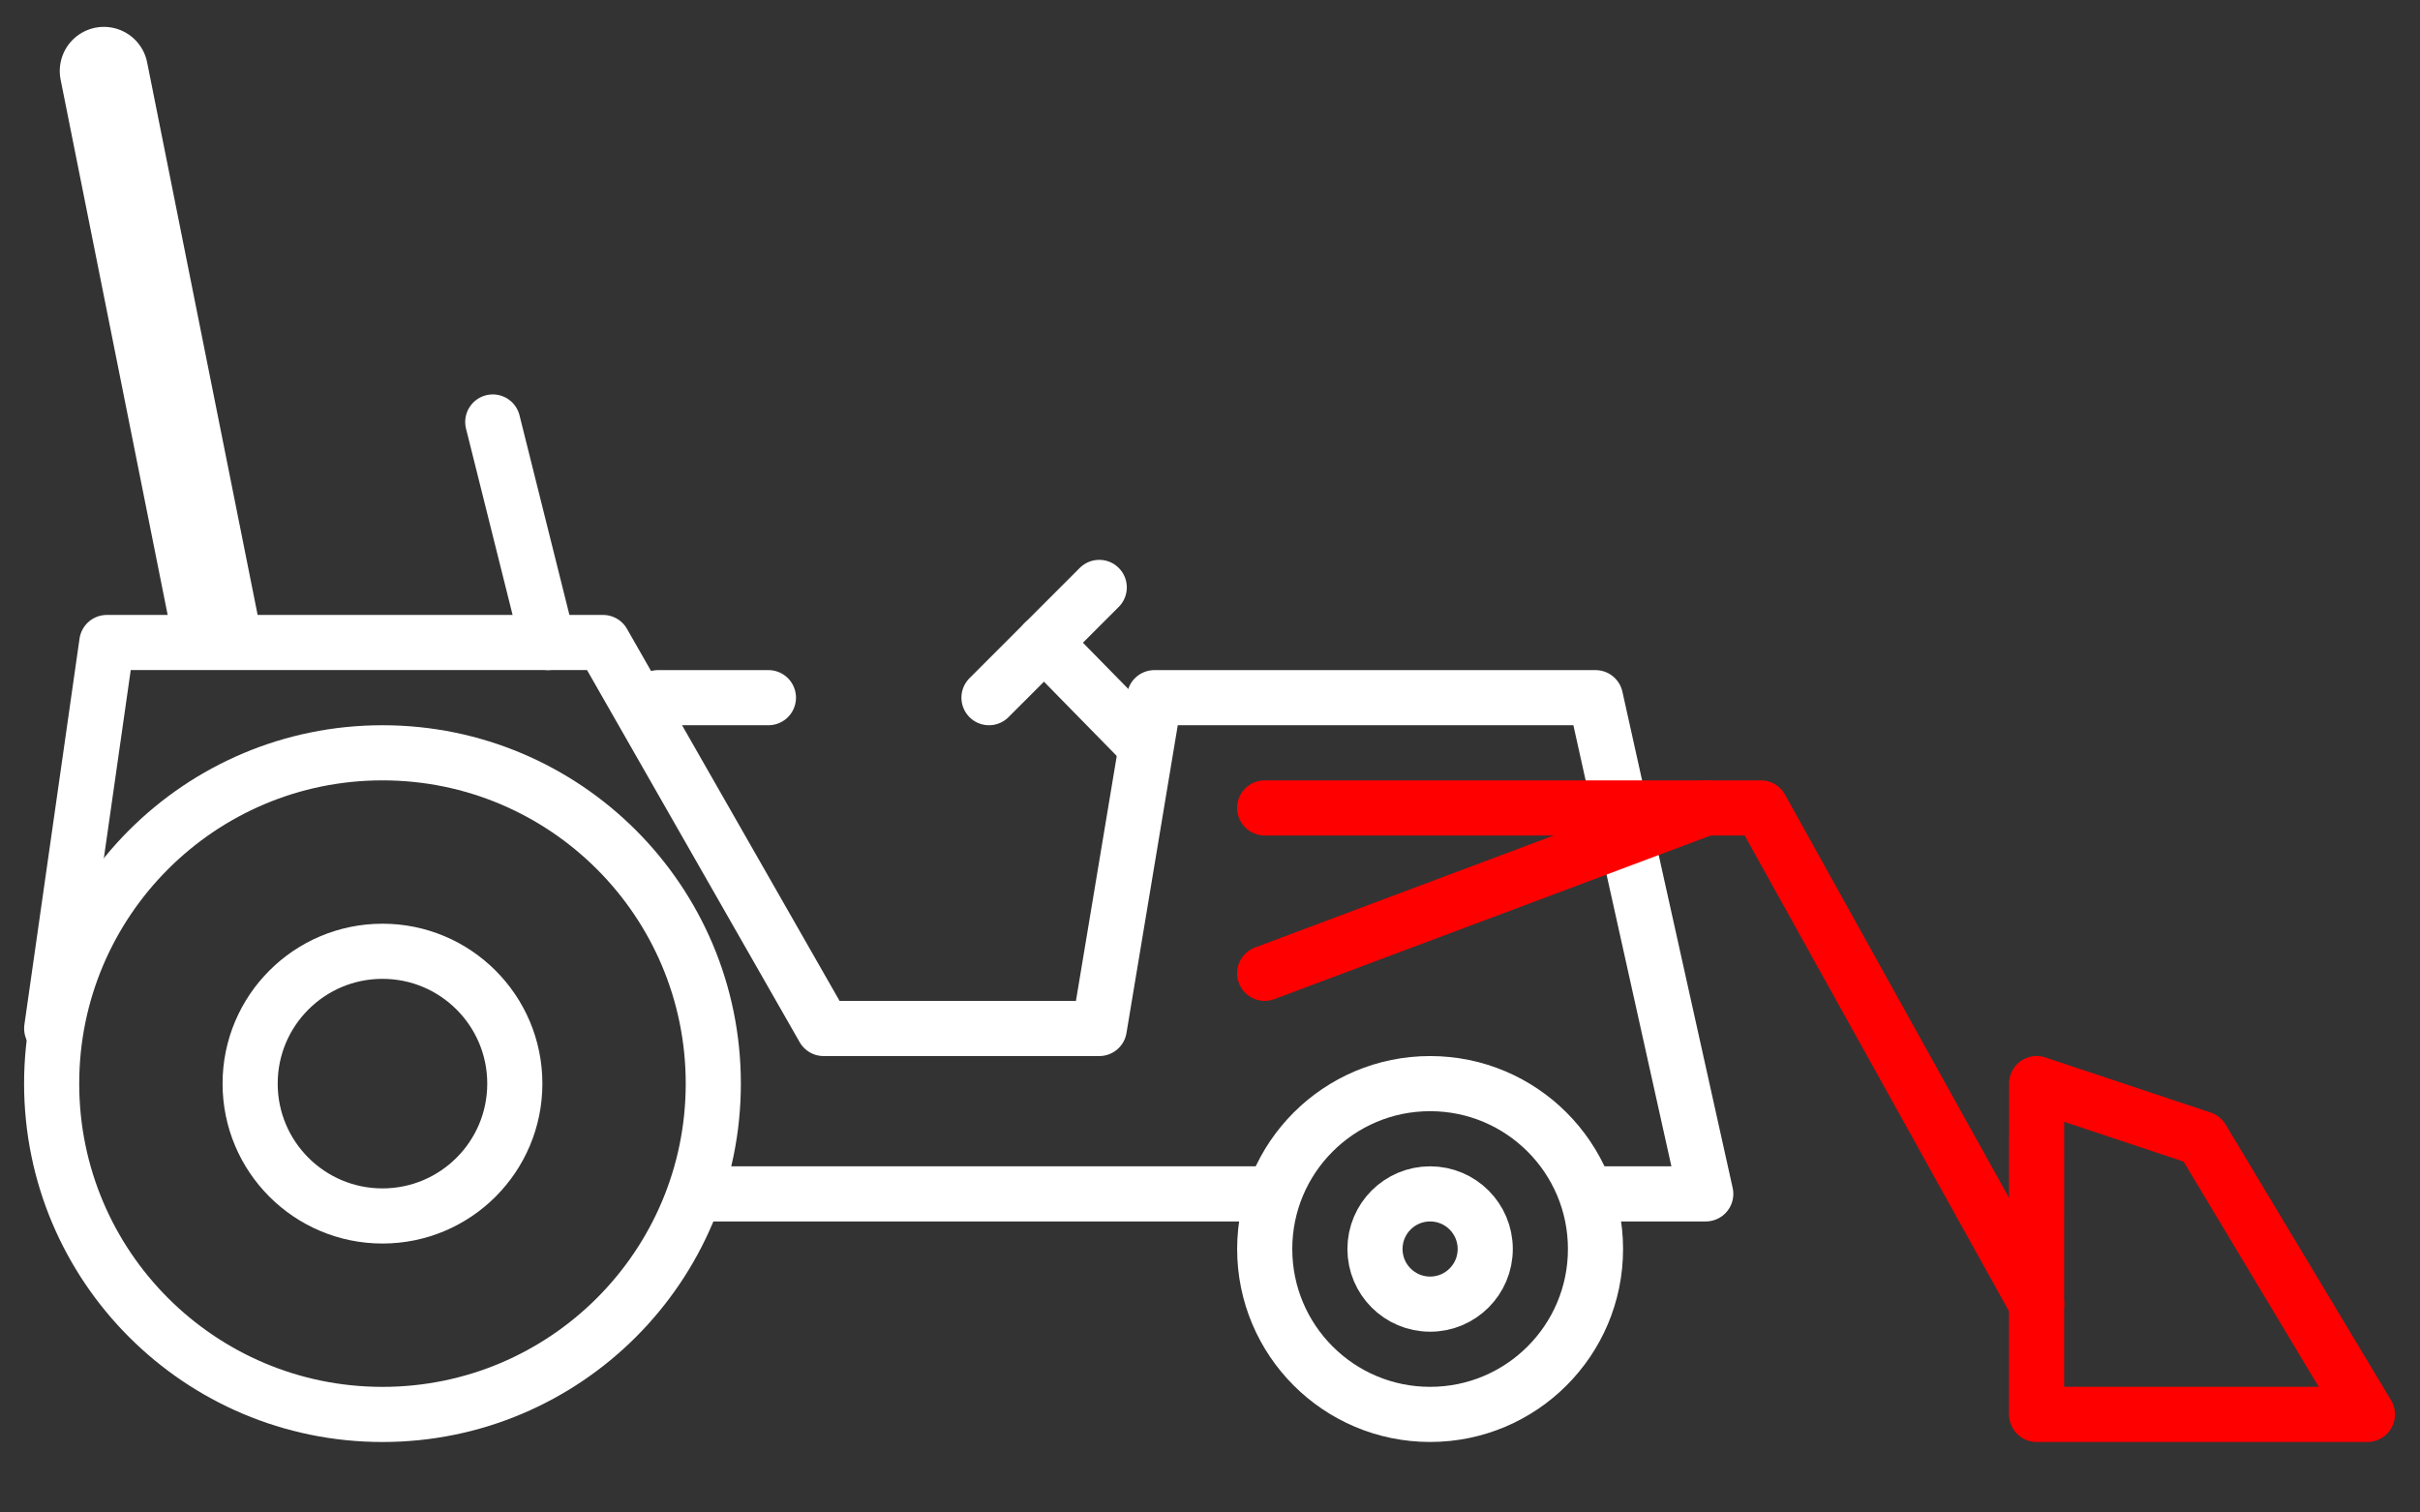 <?xml version="1.0" encoding="UTF-8" standalone="no"?>
<svg
   xmlns:dc="http://purl.org/dc/elements/1.1/"
   xmlns:cc="http://creativecommons.org/ns#"
   xmlns:rdf="http://www.w3.org/1999/02/22-rdf-syntax-ns#"
   xmlns:svg="http://www.w3.org/2000/svg"
   xmlns="http://www.w3.org/2000/svg"
   xmlns:sodipodi="http://sodipodi.sourceforge.net/DTD/sodipodi-0.dtd"
   xmlns:inkscape="http://www.inkscape.org/namespaces/inkscape"
   width="64"
   height="40"
   viewBox="0 0 64 40"
   version="1.1"
   id="svg8"
   inkscape:version="1.0.1 (3bc2e813f5, 2020-09-07)"
   sodipodi:docname="image.svg"
   inkscape:export-filename="D:\wip\FELLeveler\icon\image.png"
   inkscape:export-xdpi="96"
   inkscape:export-ydpi="96">
  <rect x="0" y="0" width="64" height="40" fill="#333333" stroke="none"/>
  <defs
     id="defs2" />
  <sodipodi:namedview
     id="base"
     pagecolor="#000000"
     bordercolor="#666666"
     borderopacity="1.0"
     inkscape:pageopacity="1"
     inkscape:pageshadow="2"
     inkscape:zoom="4"
     inkscape:cx="-59.389457"
     inkscape:cy="36.454661"
     inkscape:document-units="px"
     inkscape:current-layer="layer1"
     inkscape:document-rotation="0"
     showgrid="true"
     units="px"
     scale-x="1"
     inkscape:window-width="2560"
     inkscape:window-height="1417"
     inkscape:window-x="1912"
     inkscape:window-y="-8"
     inkscape:window-maximized="1"
     inkscape:snap-grids="false">
    <inkscape:grid
       type="xygrid"
       id="grid10"
       spacingx="5"
       spacingy="5" />
  </sodipodi:namedview>
  <g
     inkscape:label="Layer 1"
     inkscape:groupmode="layer"
     id="layer1">
    <circle
       style="opacity:1;fill:none;fill-opacity:1;stroke:#ffffff;stroke-width:1.458;stroke-linecap:round;stroke-linejoin:round;stroke-miterlimit:4;stroke-dasharray:none;stroke-opacity:1;paint-order:normal"
       id="path841"
       cx="10.115"
       cy="28.658"
       r="8.749" />
    <circle
       style="opacity:1;fill:none;fill-opacity:1;stroke:#ffffff;stroke-width:1.458;stroke-linecap:round;stroke-linejoin:round;stroke-miterlimit:4;stroke-dasharray:none;stroke-opacity:1;paint-order:normal"
       id="path843"
       cx="37.821"
       cy="33.032"
       r="4.374" />
    <path
       style="fill:none;stroke:#ffffff;stroke-width:1.458;stroke-linecap:round;stroke-linejoin:round;stroke-miterlimit:4;stroke-dasharray:none;stroke-opacity:1"
       d="M 18.864,31.574 H 33.446"
       id="path845" />
    <path
       style="fill:none;stroke:#ffffff;stroke-width:1.458;stroke-linecap:round;stroke-linejoin:round;stroke-miterlimit:4;stroke-dasharray:none;stroke-opacity:1"
       d="m 42.195,31.574 h 2.916 L 42.195,18.451 H 30.53 L 29.072,27.2 H 21.781 L 15.948,16.992 H 2.825 L 1.367,27.2"
       id="path847"
       sodipodi:nodetypes="ccccccccc" />
    <circle
       style="opacity:1;fill:none;fill-opacity:1;stroke:#ffffff;stroke-width:1.458;stroke-linecap:round;stroke-linejoin:round;stroke-miterlimit:4;stroke-dasharray:none;stroke-opacity:1;paint-order:normal"
       id="circle851-3"
       cx="37.821"
       cy="33.032"
       r="1.458" />
    <circle
       style="opacity:1;fill:none;fill-opacity:1;stroke:#ffffff;stroke-width:1.458;stroke-linecap:round;stroke-linejoin:round;stroke-miterlimit:4;stroke-dasharray:none;stroke-opacity:1;paint-order:normal"
       id="path870"
       cx="10.115"
       cy="28.658"
       r="3.5" />
    <path
       style="fill:none;stroke:#ffffff;stroke-width:2.333;stroke-linecap:round;stroke-linejoin:round;stroke-miterlimit:4;stroke-dasharray:none;stroke-opacity:1"
       d="M 5.663,16.459 2.747,1.877"
       id="path872"
       sodipodi:nodetypes="cc" />
    <path
       style="fill:none;stroke:#ff0000;stroke-width:1.458;stroke-linecap:round;stroke-linejoin:round;stroke-miterlimit:4;stroke-dasharray:none;stroke-opacity:1"
       d="m 53.86,33.032 v 4.374 h 8.749 l -4.374,-7.291 -4.374,-1.458 z"
       id="path874"
       sodipodi:nodetypes="cccccc" />
    <path
       style="fill:none;stroke:#ff0000;stroke-width:1.458;stroke-linecap:round;stroke-linejoin:round;stroke-miterlimit:4;stroke-dasharray:none;stroke-opacity:1"
       d="m 33.446,21.367 h 13.123 l 7.291,13.123"
       id="path876"
       sodipodi:nodetypes="ccc" />
    <path
       style="fill:none;stroke:#ff0000;stroke-width:1.458;stroke-linecap:round;stroke-linejoin:round;stroke-miterlimit:4;stroke-dasharray:none;stroke-opacity:1"
       d="M 33.446,25.741 45.111,21.367"
       id="path878" />
    <path
       style="fill:none;stroke:#ffffff;stroke-width:1.458;stroke-linecap:round;stroke-linejoin:round;stroke-miterlimit:4;stroke-dasharray:none;stroke-opacity:1"
       d="m 13.032,11.16 1.458,5.833"
       id="path880" />
    <path
       style="fill:none;stroke:#ffffff;stroke-width:1.458;stroke-linecap:round;stroke-linejoin:round;stroke-miterlimit:4;stroke-dasharray:none;stroke-opacity:1"
       d="m 17.406,18.451 h 2.916"
       id="path882" />
    <path
       style="fill:none;stroke:#ffffff;stroke-width:1.458;stroke-linecap:round;stroke-linejoin:round;stroke-miterlimit:4;stroke-dasharray:none;stroke-opacity:1"
       d="M 30.269,19.7 27.613,16.992"
       id="path884"
       sodipodi:nodetypes="cc" />
    <path
       style="fill:none;stroke:#ffffff;stroke-width:1.458;stroke-linecap:round;stroke-linejoin:round;stroke-miterlimit:4;stroke-dasharray:none;stroke-opacity:1"
       d="m 26.155,18.451 2.916,-2.916"
       id="path886" />
  </g>
</svg>
